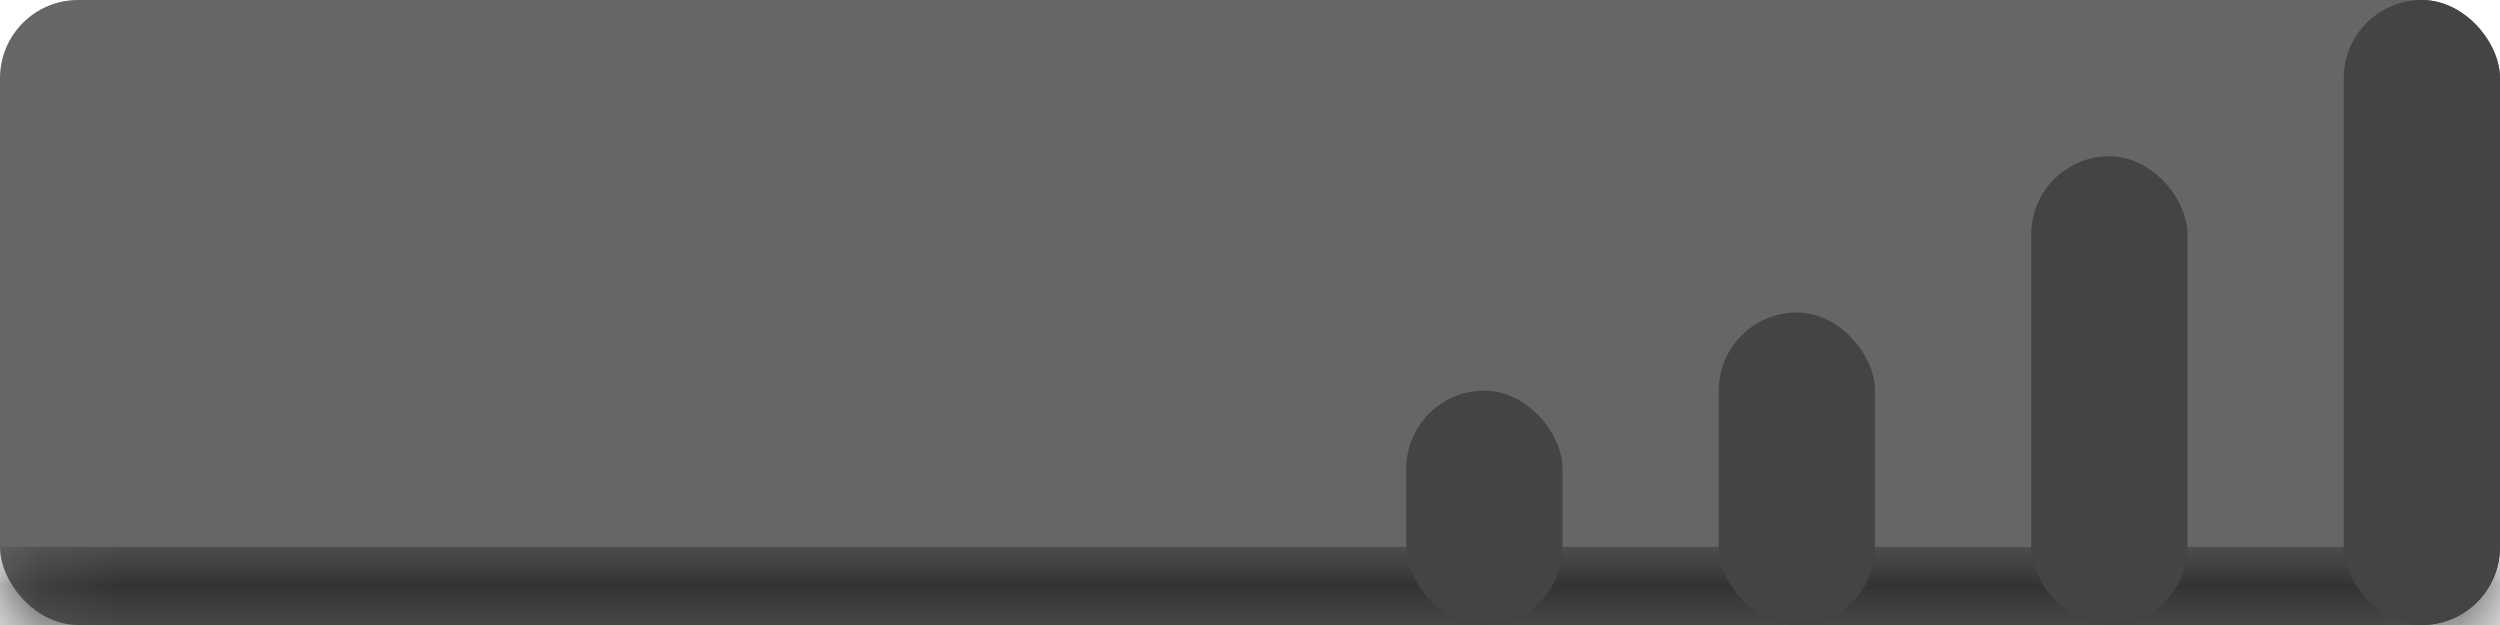 <?xml version="1.0" encoding="UTF-8"?>
<svg width="32px" height="8px" viewBox="0 0 32 8" version="1.1" xmlns="http://www.w3.org/2000/svg" xmlns:xlink="http://www.w3.org/1999/xlink">
    <!-- Generator: Sketch 54.1 (76490) - https://sketchapp.com -->
    <title>Coin Copy 13</title>
    <desc>Created with Sketch.</desc>
    <defs>
        <rect id="path-1" x="0" y="0" width="32" height="8" rx="1"></rect>
    </defs>
    <g id="Symbols" stroke="none" stroke-width="1" fill="none" fill-rule="evenodd">
        <g id="Icon/777-question-1-Copy-6" transform="translate(-100, -73)">
            <g id="Stuff/Icons/Coin/Front---grey" transform="translate(100, 73)">
                <g id="s1-coin" stroke-width="1">
                    <mask id="mask-2" fill="white">
                        <use xlink:href="#path-1"></use>
                    </mask>
                    <use id="Mask" fill="#666666" xlink:href="#path-1"></use>
                    <rect id="Rectangle" fill="#333333" mask="url(#mask-2)" x="0" y="7" width="32" height="1"></rect>
                </g>
                <rect id="Rectangle" fill="#444444" x="18" y="5" width="2" height="3" rx="1"></rect>
                <rect id="Rectangle-Copy" fill="#444444" x="22" y="4" width="2" height="4" rx="1"></rect>
                <rect id="Rectangle-Copy-2" fill="#444444" x="26" y="2" width="2" height="6" rx="1"></rect>
                <rect id="Rectangle-Copy-3" fill="#444444" x="30" y="0" width="2" height="8" rx="1"></rect>
            </g>
        </g>
    </g>
</svg>